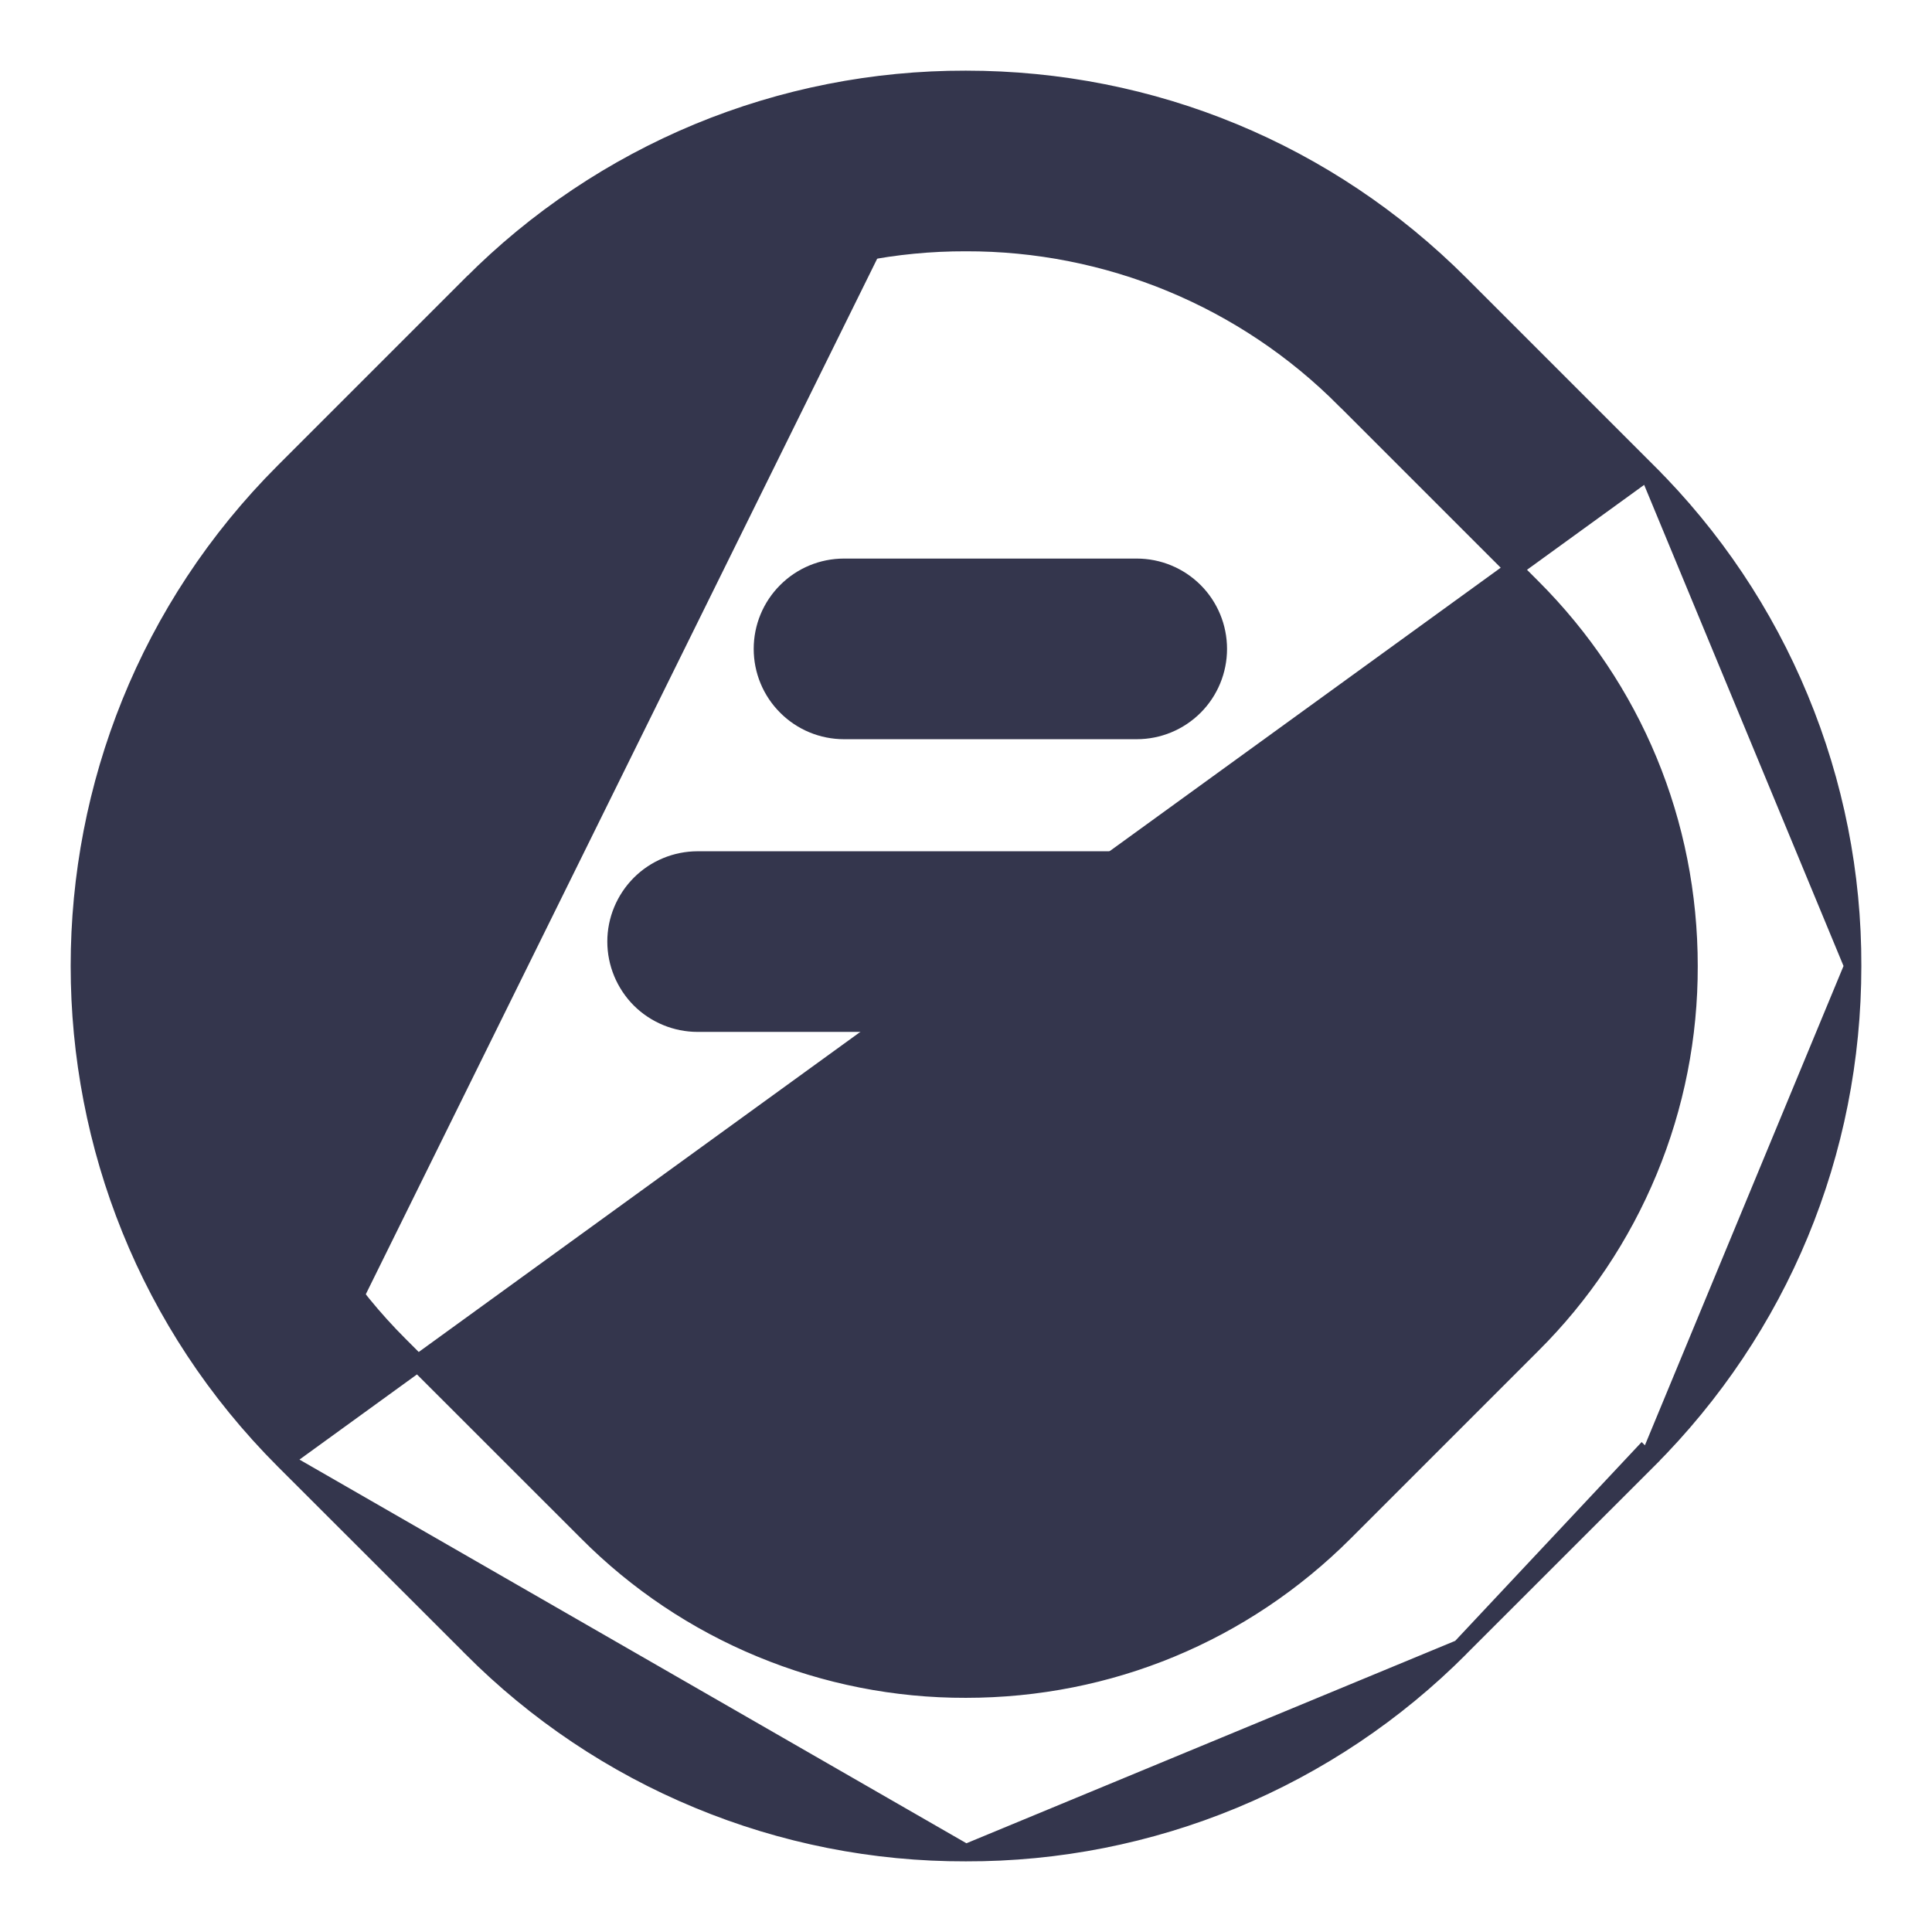 <svg width="22" height="22" viewBox="0 0 22 22" fill="none" xmlns="http://www.w3.org/2000/svg">
  <path d="M3.231 16.63L3.231 16.63C0.126 13.525 0.126 8.474 3.231 5.37L5.367 3.234C5.367 3.234 5.367 3.234 5.368 3.234C6.105 2.493 6.983 1.905 7.949 1.504C8.916 1.104 9.952 0.9 10.998 0.902M3.231 16.63L18.765 5.37L16.629 3.234C15.125 1.73 13.125 0.902 10.998 0.902M3.231 16.63L5.368 18.765C5.368 18.765 5.368 18.766 5.368 18.766C6.106 19.507 6.983 20.095 7.95 20.495C8.916 20.896 9.952 21.101 10.998 21.098M3.231 16.63L10.998 21.098M10.998 0.902C10.998 0.902 10.998 0.902 10.998 0.902V1L10.998 0.902C10.998 0.902 10.998 0.902 10.998 0.902ZM18.696 16.561L18.765 16.63L16.629 18.765L18.696 16.561ZM18.696 16.561L18.765 16.63M18.696 16.561L18.765 16.63M10.998 21.098C12.044 21.101 13.081 20.896 14.047 20.496C15.014 20.095 15.891 19.507 16.629 18.766L10.998 21.098ZM21.098 11C21.101 9.954 20.896 8.918 20.495 7.952C20.095 6.985 19.507 6.108 18.765 5.37L21.098 11ZM21.098 11C21.098 13.126 20.269 15.126 18.765 16.63M21.098 11L18.765 16.63M10.998 2.764L10.999 2.764C11.8 2.762 12.594 2.919 13.334 3.225C14.075 3.532 14.747 3.982 15.312 4.551L15.313 4.551L17.449 6.687C18.601 7.839 19.235 9.37 19.235 11V11C19.237 11.802 19.081 12.595 18.774 13.335C18.467 14.076 18.017 14.748 17.449 15.313L17.449 15.313L15.313 17.449C15.313 17.449 15.313 17.449 15.313 17.449C14.16 18.602 12.628 19.236 10.998 19.236H10.998C10.197 19.238 9.403 19.081 8.663 18.774C7.922 18.468 7.25 18.017 6.685 17.449L6.685 17.449L4.548 15.313C2.169 12.935 2.169 9.065 4.548 6.687L6.684 4.551L6.684 4.551C7.249 3.982 7.922 3.532 8.662 3.225C9.403 2.919 10.197 2.762 10.998 2.764Z" fill="#34364D" stroke="#34364D" stroke-width="0.195"/>
  <path d="M9.611 8.32H12.944C13.191 8.32 13.428 8.222 13.603 8.047C13.777 7.873 13.875 7.636 13.875 7.389C13.875 7.142 13.777 6.905 13.603 6.731C13.428 6.556 13.191 6.458 12.944 6.458H9.611C9.364 6.458 9.127 6.556 8.953 6.731C8.778 6.905 8.68 7.142 8.68 7.389C8.68 7.636 8.778 7.873 8.953 8.047C9.127 8.222 9.364 8.32 9.611 8.32ZM7.944 11.653H14.611C14.858 11.653 15.095 11.555 15.269 11.381C15.444 11.206 15.542 10.969 15.542 10.722C15.542 10.475 15.444 10.239 15.269 10.064C15.095 9.889 14.858 9.791 14.611 9.791H7.944C7.698 9.791 7.461 9.889 7.286 10.064C7.112 10.239 7.013 10.475 7.013 10.722C7.013 10.969 7.112 11.206 7.286 11.381C7.461 11.555 7.698 11.653 7.944 11.653ZM9.613 14.987H12.946C13.193 14.987 13.43 14.889 13.604 14.714C13.779 14.539 13.877 14.303 13.877 14.056C13.877 13.809 13.779 13.572 13.604 13.397C13.43 13.223 13.193 13.125 12.946 13.125H9.613C9.366 13.125 9.129 13.223 8.954 13.397C8.78 13.572 8.682 13.809 8.682 14.056C8.682 14.303 8.78 14.539 8.954 14.714C9.129 14.889 9.366 14.987 9.613 14.987Z" fill="#34364D" stroke="#34364D" stroke-width="0.195"/>
</svg>
